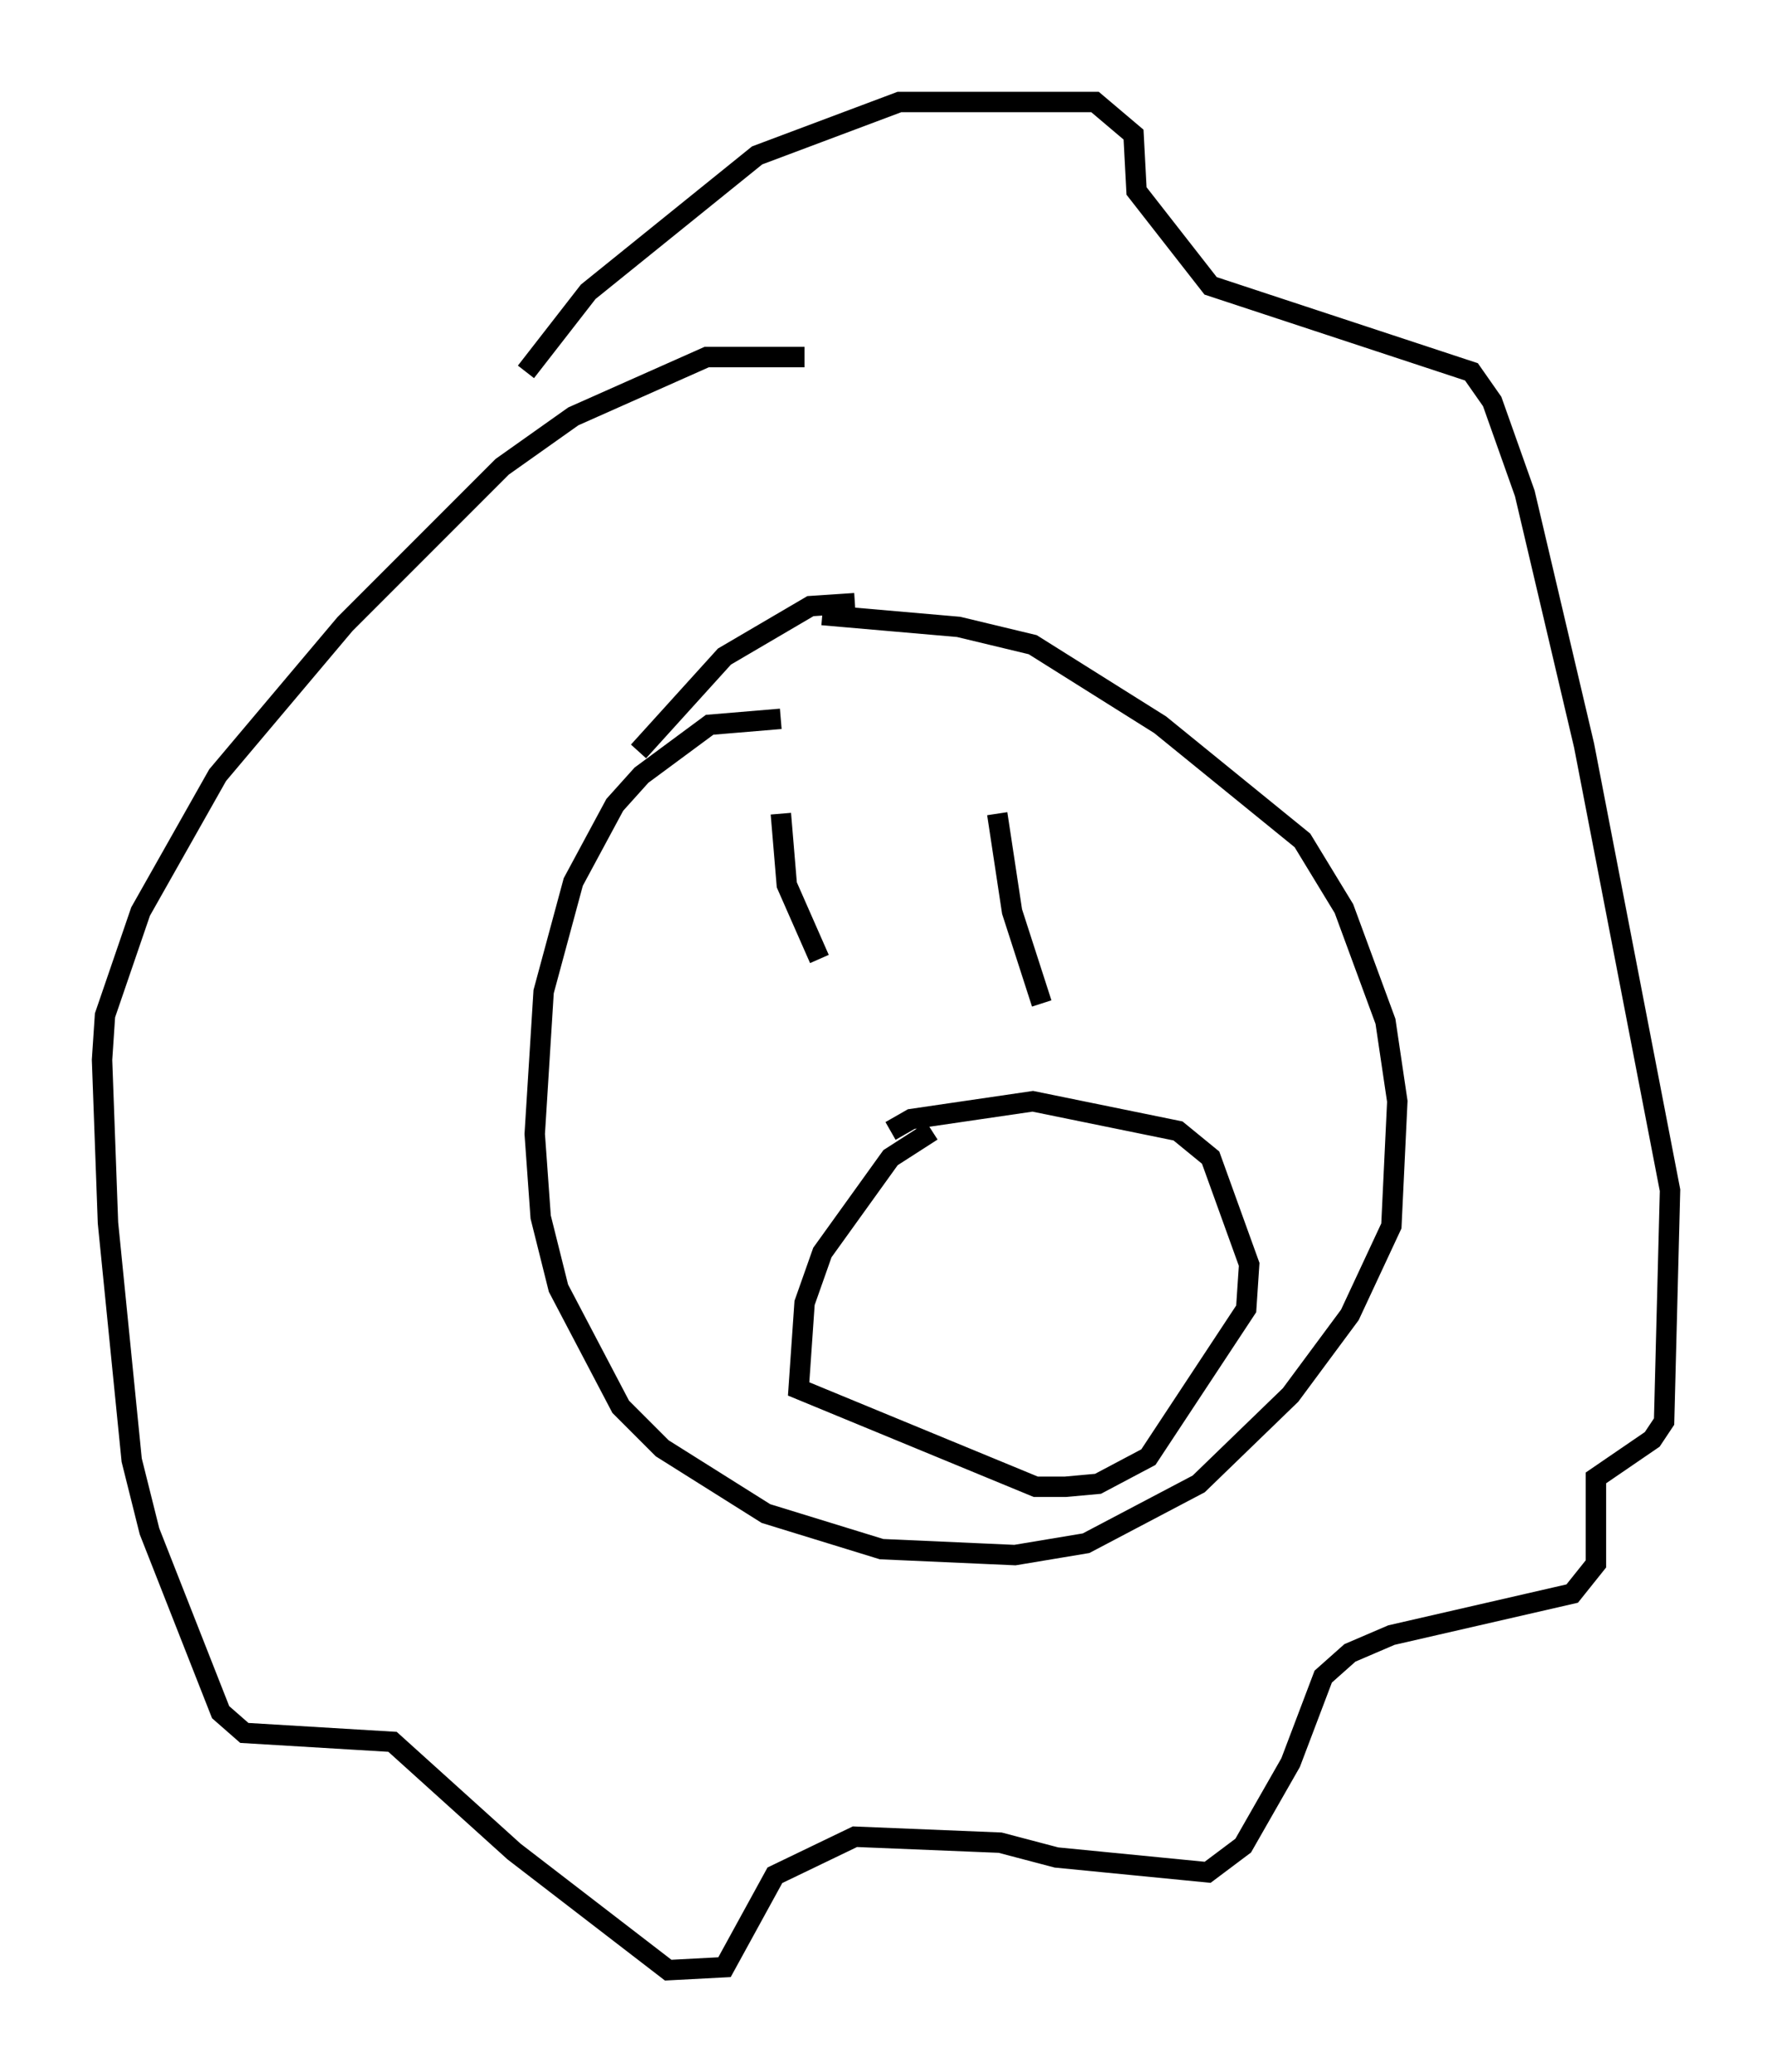 <?xml version="1.0" encoding="utf-8" ?>
<svg baseProfile="full" height="101.508" version="1.1" width="86.838" xmlns="http://www.w3.org/2000/svg" xmlns:ev="http://www.w3.org/2001/xml-events" xmlns:xlink="http://www.w3.org/1999/xlink"><defs /><rect fill="white" height="101.508" width="86.838" x="0" y="0" /><path d="M39.134, 35.648 m-0.872, -0.436 l-3.486, 0.291 -3.341, 2.469 l-1.307, 1.453 -2.034, 3.777 l-1.453, 5.374 -0.436, 6.972 l0.291, 4.067 0.872, 3.486 l3.05, 5.81 2.034, 2.034 l5.084, 3.196 5.665, 1.743 l6.536, 0.291 3.486, -0.581 l5.52, -2.905 4.503, -4.358 l2.905, -3.922 2.034, -4.358 l0.291, -6.101 -0.581, -3.922 l-2.034, -5.52 -2.034, -3.341 l-6.972, -5.665 -6.246, -3.922 l-3.631, -0.872 -6.682, -0.581 m1.598, -0.581 l-2.179, 0.145 -4.212, 2.469 l-4.212, 4.648 m8.134, -19.318 l-4.793, 0.0 -6.536, 2.905 l-3.486, 2.469 -7.698, 7.698 l-6.246, 7.408 -3.777, 6.682 l-1.743, 5.084 -0.145, 2.179 l0.291, 7.989 1.162, 11.62 l0.872, 3.486 3.486, 8.86 l1.162, 1.017 7.263, 0.436 l5.955, 5.374 7.553, 5.81 l2.76, -0.145 2.469, -4.503 l3.922, -1.888 7.117, 0.291 l2.76, 0.726 7.408, 0.726 l1.743, -1.307 2.324, -4.067 l1.598, -4.212 1.307, -1.162 l2.034, -0.872 8.86, -2.034 l1.162, -1.453 0.0, -4.212 l2.76, -1.888 0.581, -0.872 l0.291, -11.33 -4.212, -21.788 l-2.905, -12.346 -1.598, -4.503 l-1.017, -1.453 -12.782, -4.212 l-3.631, -4.648 -0.145, -2.76 l-1.888, -1.598 -9.587, 0.0 l-6.972, 2.615 -8.279, 6.682 l-3.05, 3.922 m12.492, 21.642 l0.291, 3.486 1.598, 3.631 m8.715, -7.117 l0.726, 4.793 1.453, 4.503 m-5.374, 6.246 l-2.034, 1.307 -3.341, 4.648 l-0.872, 2.469 -0.291, 4.212 l11.62, 4.793 1.453, 0.0 l1.598, -0.145 2.469, -1.307 l4.793, -7.263 0.145, -2.179 l-1.888, -5.229 -1.598, -1.307 l-7.117, -1.453 -5.955, 0.872 l-1.017, 0.581 " fill="none" stroke="black" stroke-width="1" /></svg>